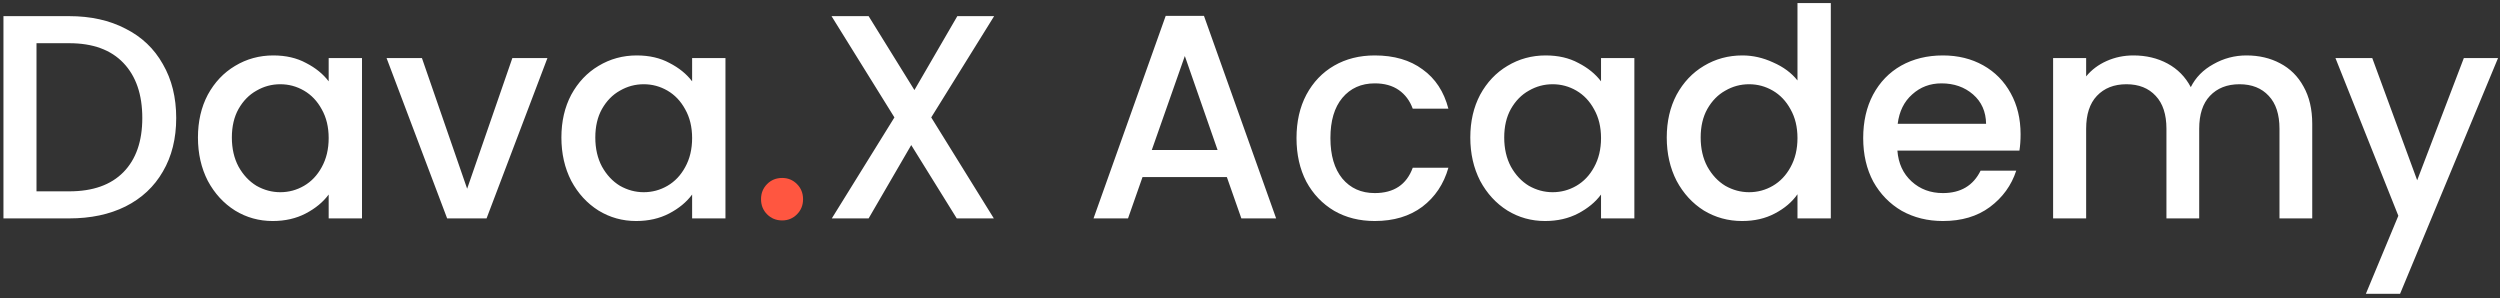 <svg width="461" height="55" xmlns="http://www.w3.org/2000/svg" xmlns:xlink="http://www.w3.org/1999/xlink" xml:space="preserve" overflow="hidden"><rect width="100%" height="100%" fill="#333333" stroke="none"/><g transform="translate(-1945 -103)"><path d="M12.77 2.965C16.726 2.965 20.182 3.731 23.14 5.263 26.133 6.76 28.431 8.934 30.035 11.784 31.674 14.599 32.493 17.895 32.493 21.672 32.493 25.45 31.674 28.728 30.035 31.507 28.431 34.286 26.133 36.424 23.14 37.921 20.182 39.382 16.726 40.112 12.77 40.112L0.637 40.112 0.637 2.965 12.77 2.965ZM12.77 35.142C17.118 35.142 20.449 33.966 22.765 31.614 25.082 29.262 26.24 25.948 26.24 21.672 26.24 17.361 25.082 13.994 22.765 11.57 20.449 9.147 17.118 7.936 12.77 7.936L6.731 7.936 6.731 35.142 12.77 35.142ZM36.501 25.253C36.501 22.296 37.107 19.677 38.318 17.396 39.566 15.116 41.24 13.352 43.343 12.105 45.48 10.822 47.832 10.181 50.398 10.181 52.714 10.181 54.727 10.644 56.438 11.57 58.184 12.461 59.573 13.584 60.607 14.938L60.607 10.662 66.753 10.662 66.753 40.112 60.607 40.112 60.607 35.73C59.573 37.119 58.166 38.277 56.384 39.204 54.603 40.13 52.572 40.593 50.291 40.593 47.761 40.593 45.445 39.952 43.343 38.669 41.24 37.351 39.566 35.534 38.318 33.217 37.107 30.866 36.501 28.211 36.501 25.253ZM60.607 25.36C60.607 23.329 60.179 21.565 59.324 20.069 58.504 18.572 57.418 17.432 56.063 16.648 54.709 15.864 53.249 15.472 51.681 15.472 50.113 15.472 48.652 15.864 47.298 16.648 45.944 17.396 44.839 18.519 43.984 20.015 43.164 21.477 42.755 23.222 42.755 25.253 42.755 27.285 43.164 29.066 43.984 30.598 44.839 32.131 45.944 33.306 47.298 34.126 48.688 34.91 50.148 35.302 51.681 35.302 53.249 35.302 54.709 34.91 56.063 34.126 57.418 33.342 58.504 32.202 59.324 30.705 60.179 29.173 60.607 27.391 60.607 25.36ZM86.141 34.66 94.479 10.662 100.947 10.662 89.722 40.112 82.453 40.112 71.282 10.662 77.803 10.662 86.141 34.66ZM103.521 25.253C103.521 22.296 104.127 19.677 105.339 17.396 106.586 15.116 108.261 13.352 110.363 12.105 112.501 10.822 114.853 10.181 117.418 10.181 119.734 10.181 121.748 10.644 123.458 11.57 125.204 12.461 126.594 13.584 127.627 14.938L127.627 10.662 133.774 10.662 133.774 40.112 127.627 40.112 127.627 35.73C126.594 37.119 125.186 38.277 123.405 39.204 121.623 40.13 119.592 40.593 117.311 40.593 114.781 40.593 112.465 39.952 110.363 38.669 108.261 37.351 106.586 35.534 105.339 33.217 104.127 30.866 103.521 28.211 103.521 25.253ZM127.627 25.36C127.627 23.329 127.2 21.565 126.344 20.069 125.525 18.572 124.438 17.432 123.084 16.648 121.73 15.864 120.269 15.472 118.701 15.472 117.133 15.472 115.672 15.864 114.318 16.648 112.964 17.396 111.86 18.519 111.004 20.015 110.185 21.477 109.775 23.222 109.775 25.253 109.775 27.285 110.185 29.066 111.004 30.598 111.86 32.131 112.964 33.306 114.318 34.126 115.708 34.91 117.169 35.302 118.701 35.302 120.269 35.302 121.73 34.91 123.084 34.126 124.438 33.342 125.525 32.202 126.344 30.705 127.2 29.173 127.627 27.391 127.627 25.36ZM171.719 21.565 183.264 40.112 176.423 40.112 168.031 26.643 160.174 40.112 153.386 40.112 164.931 21.565 153.333 2.965 160.174 2.965 168.619 16.541 176.53 2.965 183.318 2.965 171.719 21.565ZM226.233 32.523 210.68 32.523 208.007 40.112 201.647 40.112 214.956 2.912 222.011 2.912 235.32 40.112 228.906 40.112 226.233 32.523ZM224.523 27.552 218.483 10.288 212.39 27.552 224.523 27.552ZM239.076 25.36C239.076 22.332 239.681 19.677 240.893 17.396 242.14 15.08 243.85 13.299 246.024 12.052 248.198 10.804 250.692 10.181 253.507 10.181 257.071 10.181 260.011 11.036 262.326 12.746 264.678 14.421 266.264 16.826 267.083 19.962L260.509 19.962C259.975 18.501 259.119 17.361 257.944 16.541 256.768 15.722 255.288 15.312 253.507 15.312 251.012 15.312 249.017 16.203 247.521 17.984 246.06 19.73 245.329 22.189 245.329 25.36 245.329 28.532 246.06 31.008 247.521 32.79 249.017 34.572 251.012 35.462 253.507 35.462 257.035 35.462 259.369 33.912 260.509 30.812L267.083 30.812C266.228 33.805 264.625 36.193 262.273 37.974 259.921 39.72 256.999 40.593 253.507 40.593 250.692 40.593 248.198 39.97 246.024 38.723 243.85 37.44 242.14 35.658 240.893 33.378 239.681 31.062 239.076 28.389 239.076 25.36ZM271.124 25.253C271.124 22.296 271.731 19.677 272.941 17.396 274.189 15.116 275.864 13.352 277.966 12.105 280.104 10.822 282.455 10.181 285.021 10.181 287.338 10.181 289.35 10.644 291.061 11.57 292.807 12.461 294.197 13.584 295.23 14.938L295.23 10.662 301.376 10.662 301.376 40.112 295.23 40.112 295.23 35.73C294.197 37.119 292.79 38.277 291.007 39.204 289.226 40.13 287.195 40.593 284.914 40.593 282.385 40.593 280.069 39.952 277.966 38.669 275.864 37.351 274.189 35.534 272.941 33.217 271.731 30.866 271.124 28.211 271.124 25.253ZM295.23 25.36C295.23 23.329 294.802 21.565 293.947 20.069 293.128 18.572 292.041 17.432 290.687 16.648 289.333 15.864 287.872 15.472 286.304 15.472 284.736 15.472 283.276 15.864 281.921 16.648 280.567 17.396 279.462 18.519 278.607 20.015 277.788 21.477 277.378 23.222 277.378 25.253 277.378 27.285 277.788 29.066 278.607 30.598 279.462 32.131 280.567 33.306 281.921 34.126 283.311 34.91 284.772 35.302 286.304 35.302 287.872 35.302 289.333 34.91 290.687 34.126 292.041 33.342 293.128 32.202 293.947 30.705 294.802 29.173 295.23 27.391 295.23 25.36ZM307.349 25.253C307.349 22.296 307.955 19.677 309.167 17.396 310.413 15.116 312.088 13.352 314.191 12.105 316.329 10.822 318.698 10.181 321.3 10.181 323.224 10.181 325.112 10.608 326.965 11.464 328.853 12.283 330.35 13.388 331.455 14.777L331.455 0.56 337.602 0.56 337.602 40.112 331.455 40.112 331.455 35.676C330.457 37.101 329.067 38.277 327.286 39.204 325.539 40.13 323.526 40.593 321.246 40.593 318.681 40.593 316.329 39.952 314.191 38.669 312.088 37.351 310.413 35.534 309.167 33.217 307.955 30.866 307.349 28.211 307.349 25.253ZM331.455 25.36C331.455 23.329 331.027 21.565 330.172 20.069 329.352 18.572 328.265 17.432 326.912 16.648 325.557 15.864 324.096 15.472 322.529 15.472 320.96 15.472 319.5 15.864 318.146 16.648 316.791 17.396 315.687 18.519 314.832 20.015 314.012 21.477 313.603 23.222 313.603 25.253 313.603 27.285 314.012 29.066 314.832 30.598 315.687 32.131 316.791 33.306 318.146 34.126 319.536 34.91 320.996 35.302 322.529 35.302 324.096 35.302 325.557 34.91 326.912 34.126 328.265 33.342 329.352 32.202 330.172 30.705 331.027 29.173 331.455 27.391 331.455 25.36ZM372.596 24.666C372.596 25.77 372.525 26.768 372.382 27.659L349.88 27.659C350.058 30.01 350.932 31.899 352.499 33.324 354.067 34.75 355.991 35.462 358.272 35.462 361.55 35.462 363.867 34.09 365.22 31.347L371.794 31.347C370.903 34.055 369.282 36.282 366.931 38.028 364.615 39.738 361.729 40.593 358.272 40.593 355.456 40.593 352.927 39.97 350.682 38.723 348.473 37.44 346.727 35.658 345.444 33.378 344.197 31.062 343.573 28.389 343.573 25.36 343.573 22.332 344.179 19.677 345.391 17.396 346.637 15.08 348.366 13.299 350.575 12.052 352.82 10.804 355.386 10.181 358.272 10.181 361.051 10.181 363.527 10.787 365.701 11.998 367.875 13.21 369.567 14.92 370.779 17.129 371.991 19.303 372.596 21.815 372.596 24.666ZM366.236 22.741C366.2 20.497 365.398 18.697 363.831 17.343 362.263 15.989 360.32 15.312 358.005 15.312 355.903 15.312 354.103 15.989 352.606 17.343 351.11 18.661 350.218 20.461 349.934 22.741L366.236 22.741ZM414.244 10.181C416.56 10.181 418.627 10.662 420.444 11.624 422.296 12.586 423.739 14.011 424.773 15.9 425.842 17.788 426.377 20.069 426.377 22.741L426.377 40.112 420.337 40.112 420.337 23.65C420.337 21.013 419.677 19 418.359 17.61 417.041 16.185 415.241 15.472 412.961 15.472 410.68 15.472 408.863 16.185 407.509 17.61 406.19 19 405.532 21.013 405.532 23.65L405.532 40.112 399.492 40.112 399.492 23.65C399.492 21.013 398.832 19 397.514 17.61 396.195 16.185 394.396 15.472 392.116 15.472 389.835 15.472 388.018 16.185 386.664 17.61 385.345 19 384.686 21.013 384.686 23.65L384.686 40.112 378.593 40.112 378.593 10.662 384.686 10.662 384.686 14.029C385.683 12.818 386.949 11.873 388.481 11.196 390.013 10.519 391.652 10.181 393.399 10.181 395.75 10.181 397.852 10.68 399.706 11.677 401.558 12.675 402.983 14.118 403.982 16.007 404.872 14.225 406.261 12.818 408.151 11.784 410.039 10.715 412.07 10.181 414.244 10.181ZM460.641 10.662 442.575 53.956 436.268 53.956 442.254 39.631 430.655 10.662 437.444 10.662 445.728 33.111 454.333 10.662 460.641 10.662Z" fill="#FFFFFF" transform="matrix(1 0 0 1.004 1945 103)"/><path d="M144.236 40.486C143.13 40.486 142.204 40.112 141.456 39.364 140.708 38.616 140.334 37.689 140.334 36.585 140.334 35.48 140.708 34.554 141.456 33.805 142.204 33.057 143.13 32.683 144.236 32.683 145.305 32.683 146.213 33.057 146.961 33.805 147.71 34.554 148.084 35.48 148.084 36.585 148.084 37.689 147.71 38.616 146.961 39.364 146.213 40.112 145.305 40.486 144.236 40.486Z" fill="#FF5640" transform="matrix(1 0 0 1.004 1945 103)"/></g></svg>